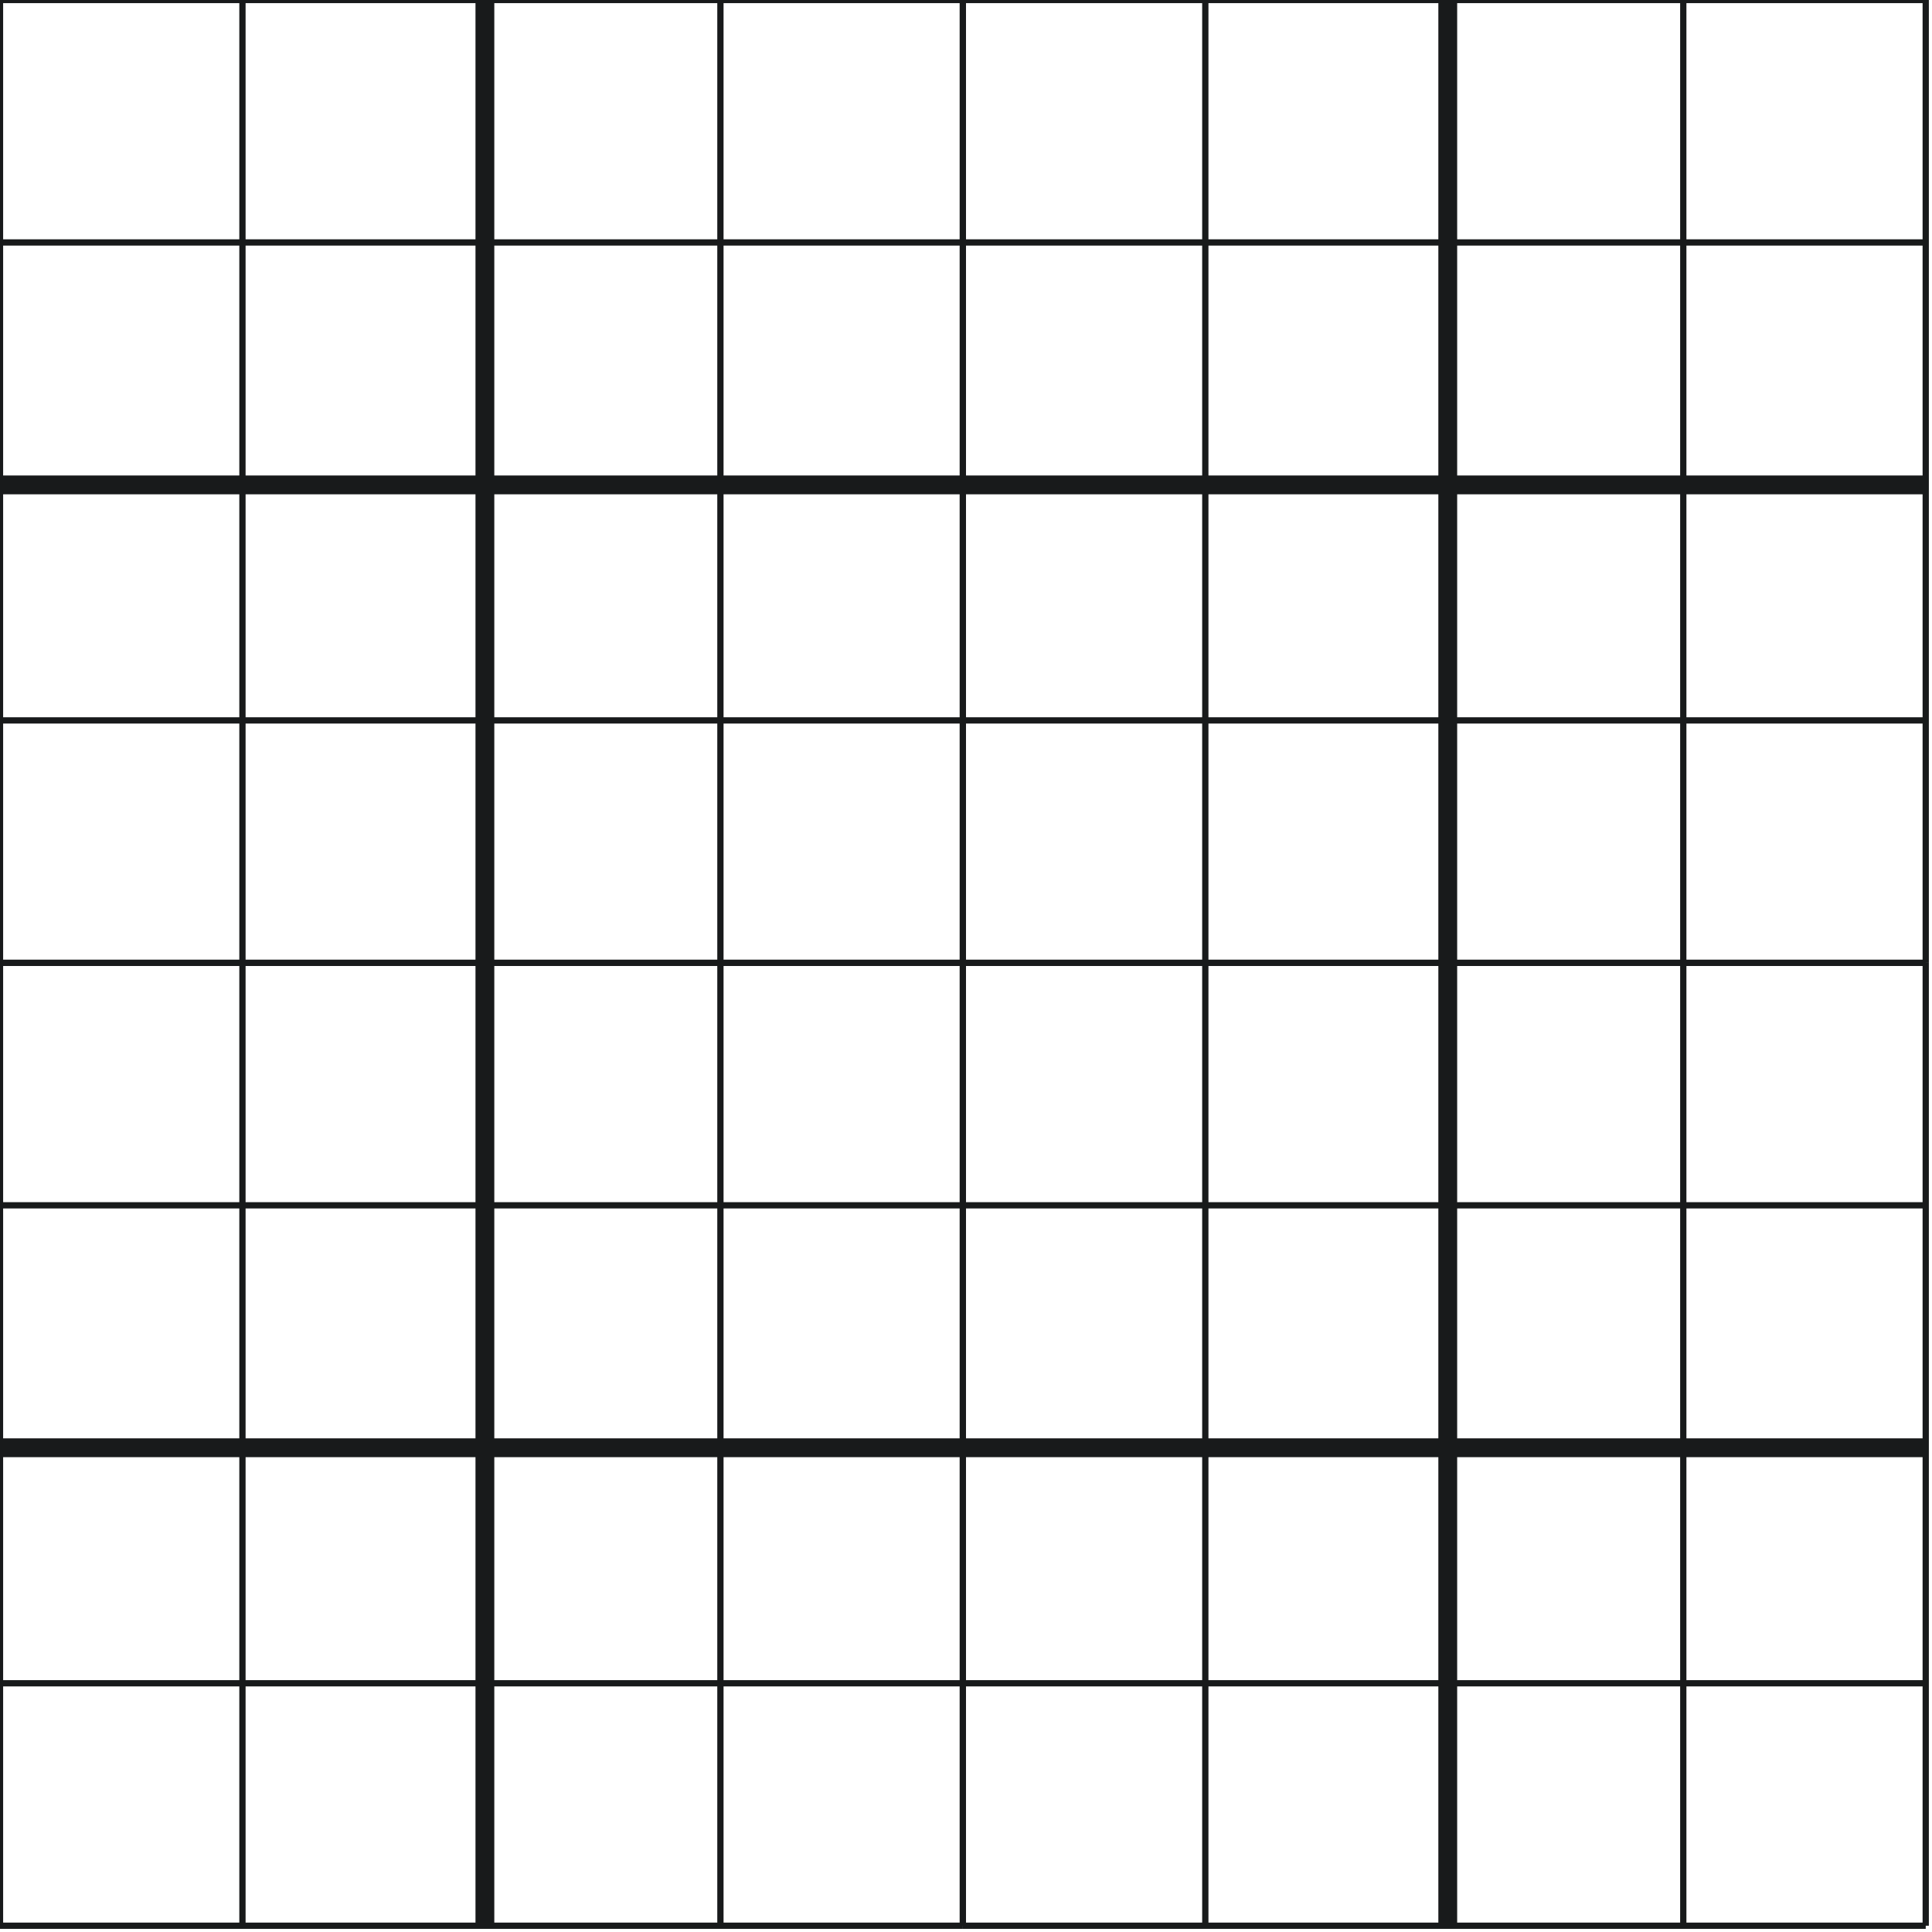 <svg width="308" height="308" viewBox="0 0 308 308" fill="none" xmlns="http://www.w3.org/2000/svg">
<path d="M77.302 307V153.5" stroke="#181A1B"/>
<path d="M230.802 307V153.5" stroke="#181A1B"/>
<path d="M230.802 153.5V0" stroke="#181A1B"/>
<path d="M77.302 153.5V0" stroke="#181A1B"/>
<path d="M77.302 307V153.5" stroke="#181A1B" stroke-width="3"/>
<path d="M230.802 307V153.5" stroke="#181A1B" stroke-width="3"/>
<path d="M230.802 153.5V0" stroke="#181A1B" stroke-width="3"/>
<path d="M77.302 153.5V0" stroke="#181A1B" stroke-width="3"/>
<path d="M153.5 307V153.5" stroke="#181A1B"/>
<path d="M307 307V153.5" stroke="#181A1B"/>
<path d="M307 153.5V0" stroke="#181A1B"/>
<path d="M153.5 153.5V0" stroke="#181A1B"/>
<path d="M153.5 153.5L0 153.5" stroke="#181A1B"/>
<path d="M307 153.5L153.5 153.5" stroke="#181A1B"/>
<path d="M307 -6.7097e-06L153.5 0" stroke="#181A1B"/>
<path d="M153.5 -6.7097e-06L0 0" stroke="#181A1B"/>
<path d="M38.651 307V153.5" stroke="#181A1B"/>
<path d="M192.151 307V153.5" stroke="#181A1B"/>
<path d="M192.151 153.5V0" stroke="#181A1B"/>
<path d="M38.651 153.5V0" stroke="#181A1B"/>
<path d="M153.5 268.349L0 268.349" stroke="#181A1B"/>
<path d="M307 268.349L153.5 268.349" stroke="#181A1B"/>
<path d="M307 114.849L153.5 114.849" stroke="#181A1B"/>
<path d="M153.5 114.849L0 114.849" stroke="#181A1B"/>
<path d="M114.849 307V153.5" stroke="#181A1B"/>
<path d="M268.349 307V153.5" stroke="#181A1B"/>
<path d="M268.349 153.5V0" stroke="#181A1B"/>
<path d="M114.849 153.5V0" stroke="#181A1B"/>
<path d="M153.5 192.151L0 192.151" stroke="#181A1B"/>
<path d="M307 192.151L153.5 192.151" stroke="#181A1B"/>
<path d="M307 38.651L153.5 38.651" stroke="#181A1B"/>
<path d="M153.5 38.651L0 38.651" stroke="#181A1B"/>
<path d="M0 307V153.5" stroke="#181A1B"/>
<path d="M153.5 307V153.5" stroke="#181A1B"/>
<path d="M153.5 153.5V0" stroke="#181A1B"/>
<path d="M0 153.5V0" stroke="#181A1B"/>
<path d="M153.5 307L0 307" stroke="#181A1B"/>
<path d="M307 307L153.5 307" stroke="#181A1B"/>
<path d="M307 153.5L153.5 153.5" stroke="#181A1B"/>
<path d="M153.5 153.5L0 153.5" stroke="#181A1B"/>
<path d="M153.5 230.802H0" stroke="#181A1B"/>
<path d="M307 230.802H153.5" stroke="#181A1B"/>
<path d="M307 77.302L153.5 77.302" stroke="#181A1B"/>
<path d="M153.5 77.302L0 77.302" stroke="#181A1B"/>
<path d="M153.5 230.802H0" stroke="#181A1B" stroke-width="3"/>
<path d="M307 230.802H153.5" stroke="#181A1B" stroke-width="3"/>
<path d="M307 77.302L153.5 77.302" stroke="#181A1B" stroke-width="3"/>
<path d="M153.5 77.302L0 77.302" stroke="#181A1B" stroke-width="3"/>
</svg>
